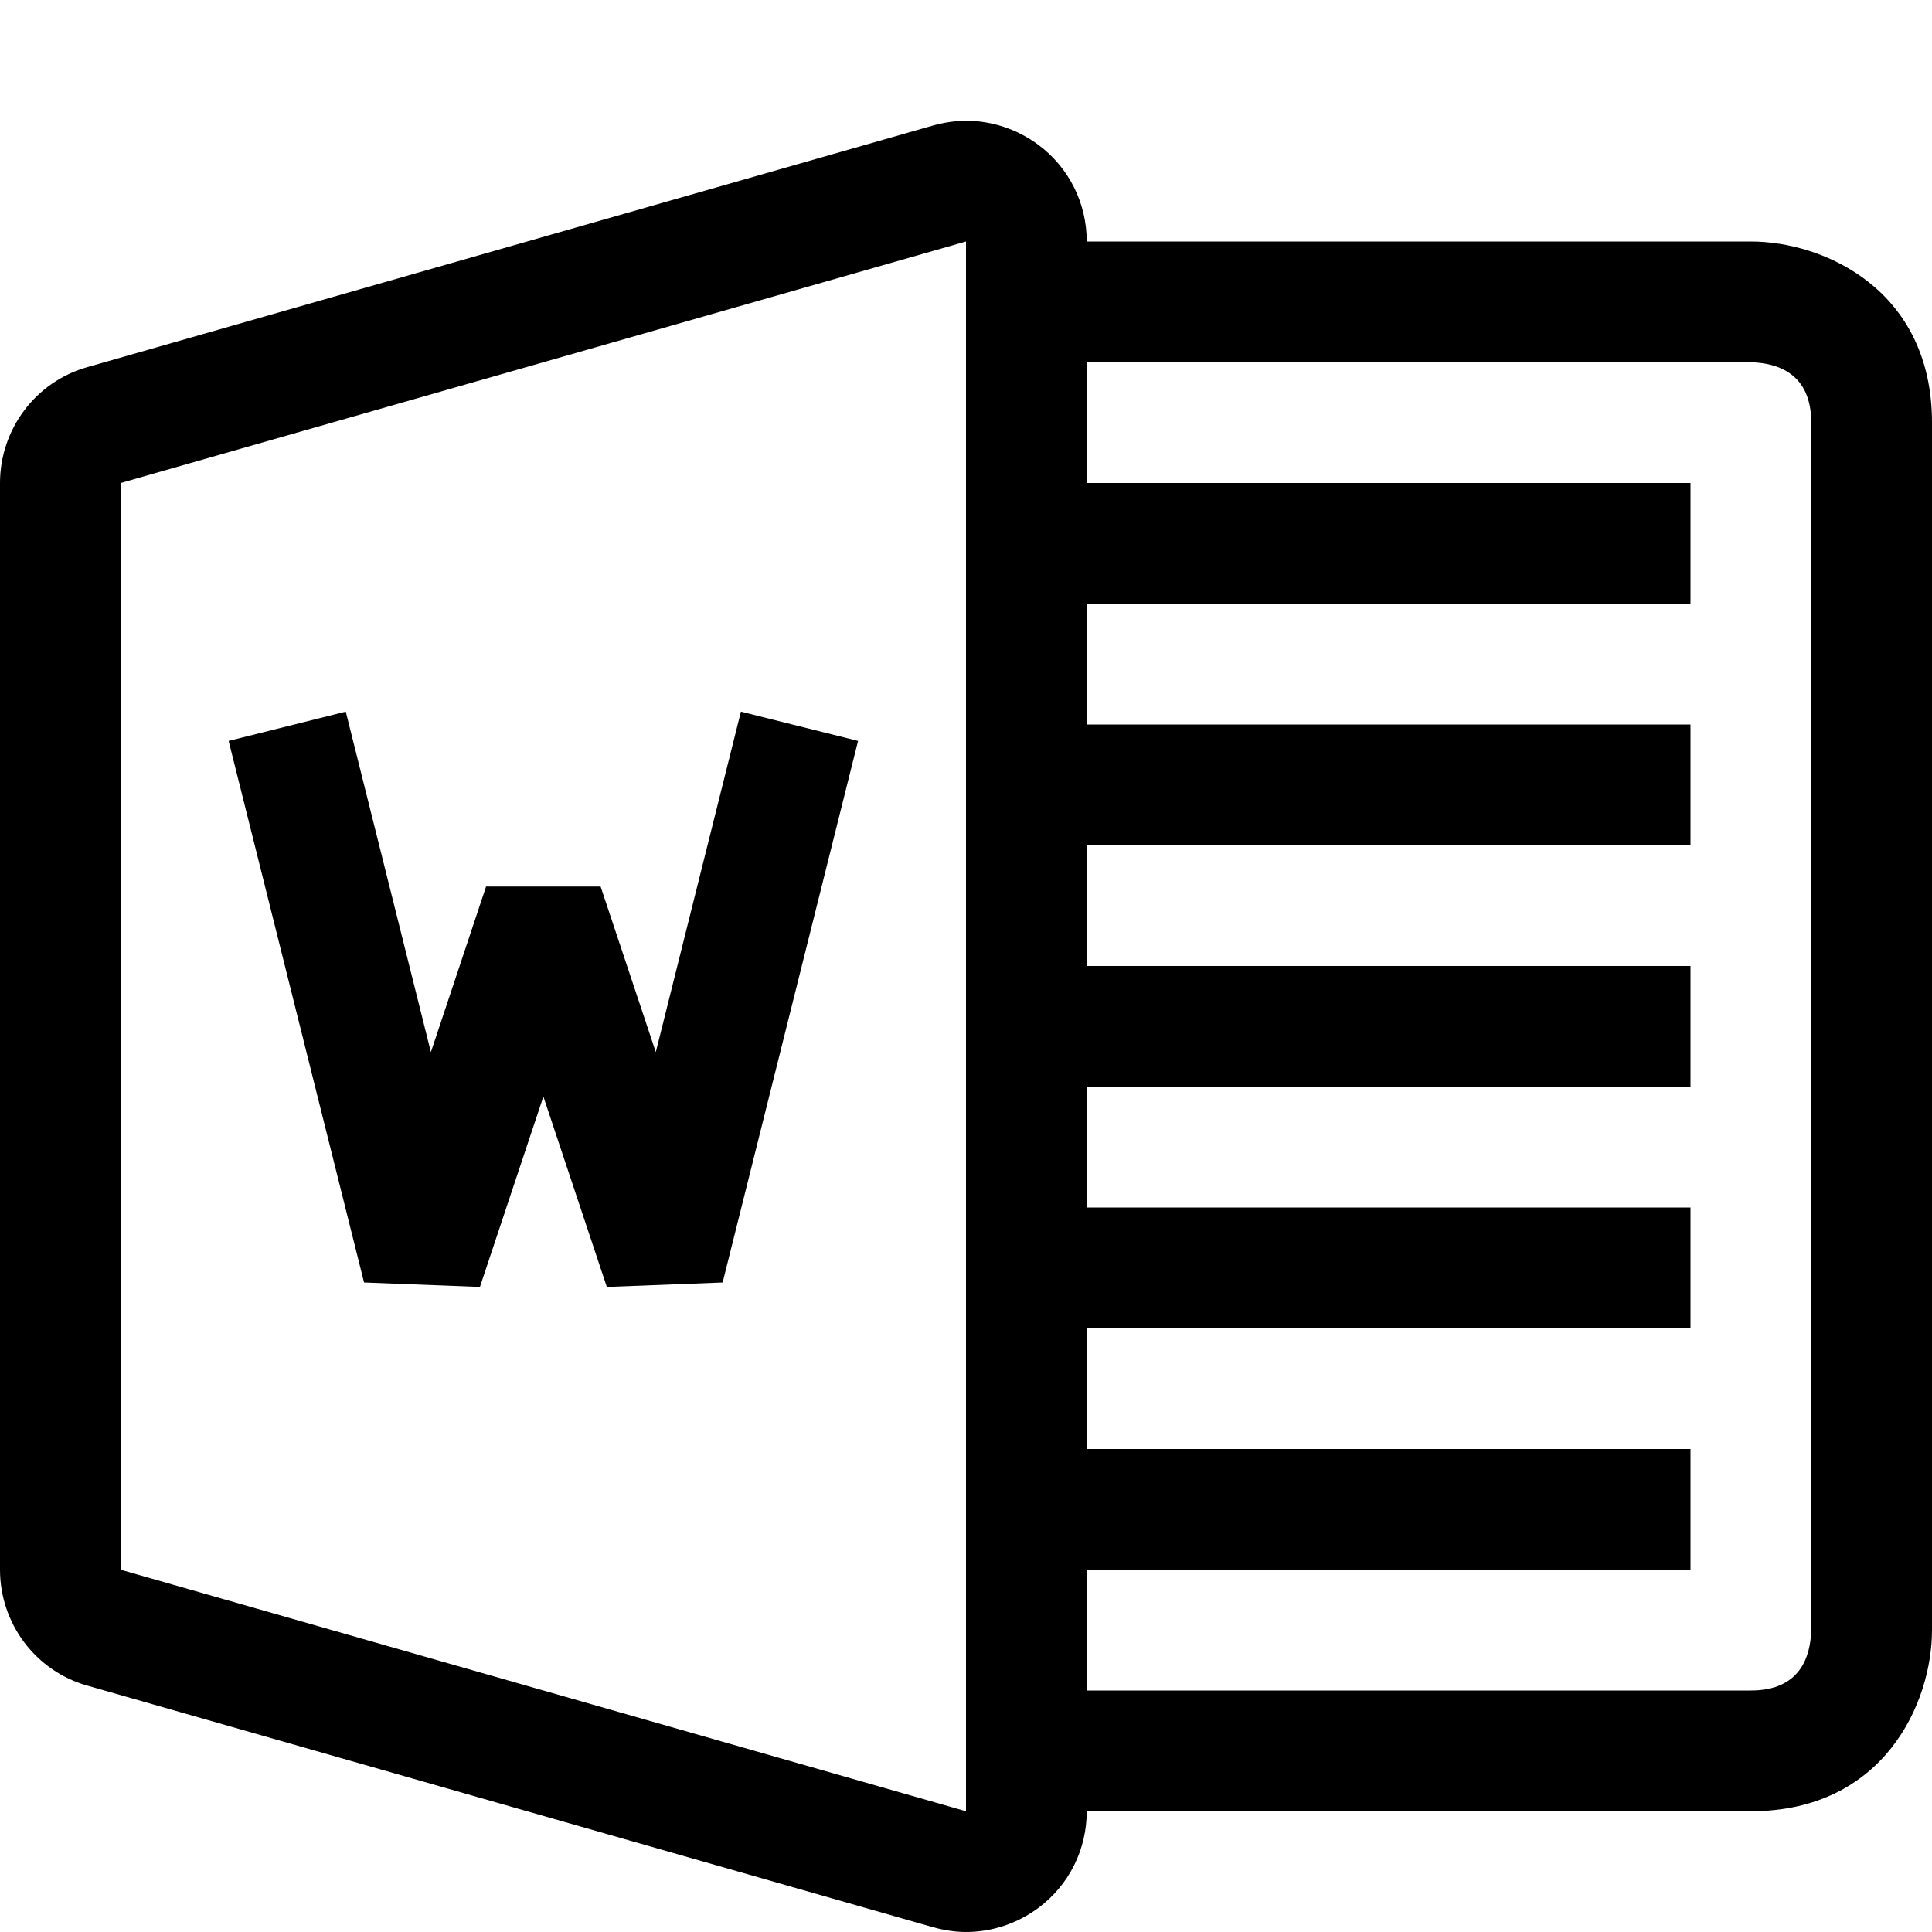 <?xml version="1.0" encoding="utf-8"?>
<!-- Generator: Adobe Illustrator 16.0.0, SVG Export Plug-In . SVG Version: 6.00 Build 0)  -->
<!DOCTYPE svg PUBLIC "-//W3C//DTD SVG 1.1//EN" "http://www.w3.org/Graphics/SVG/1.1/DTD/svg11.dtd">
<svg xmlns="http://www.w3.org/2000/svg" xmlns:xlink="http://www.w3.org/1999/xlink" version="1.1" id="Capa_1" x="0px" y="0px" width="32px" height="32px" viewBox="0 0 32 32" style="enable-background:new 0 0 32 32;" xml:space="preserve">
<path d="M10.051,21.316L9,18.162l-1.051,3.154L6.03,21.242l-2.243-8.97l1.94-0.485l1.41,5.639l0.914-2.742h1.897l0.914,2.742  l1.41-5.639l1.94,0.485l-2.243,8.97L10.051,21.316z M32,7v20c0,1.21-0.8,3-3,3H18c0,0.63-0.29,1.22-0.8,1.6  C16.85,31.86,16.43,32,16,32c-0.18,0-0.37-0.03-0.55-0.08l-14-4C0.59,27.68,0,26.89,0,26V8c0-0.89,0.59-1.68,1.45-1.92l14-4  C15.63,2.03,15.82,2,16,2c0.43,0,0.85,0.14,1.2,0.4C17.71,2.78,18,3.37,18,4h11C30.21,4,32,4.8,32,7z M16,4L2,8v18l14,4V4z M30,7  c0-0.81-0.55-0.99-1.01-1H18v2h10v2H18v2h10v2H18v2h10v2H18v2h10v2H18v2h10v2H18v2h11c0.81,0,0.99-0.55,1-1.01V7z"/>
</svg>
